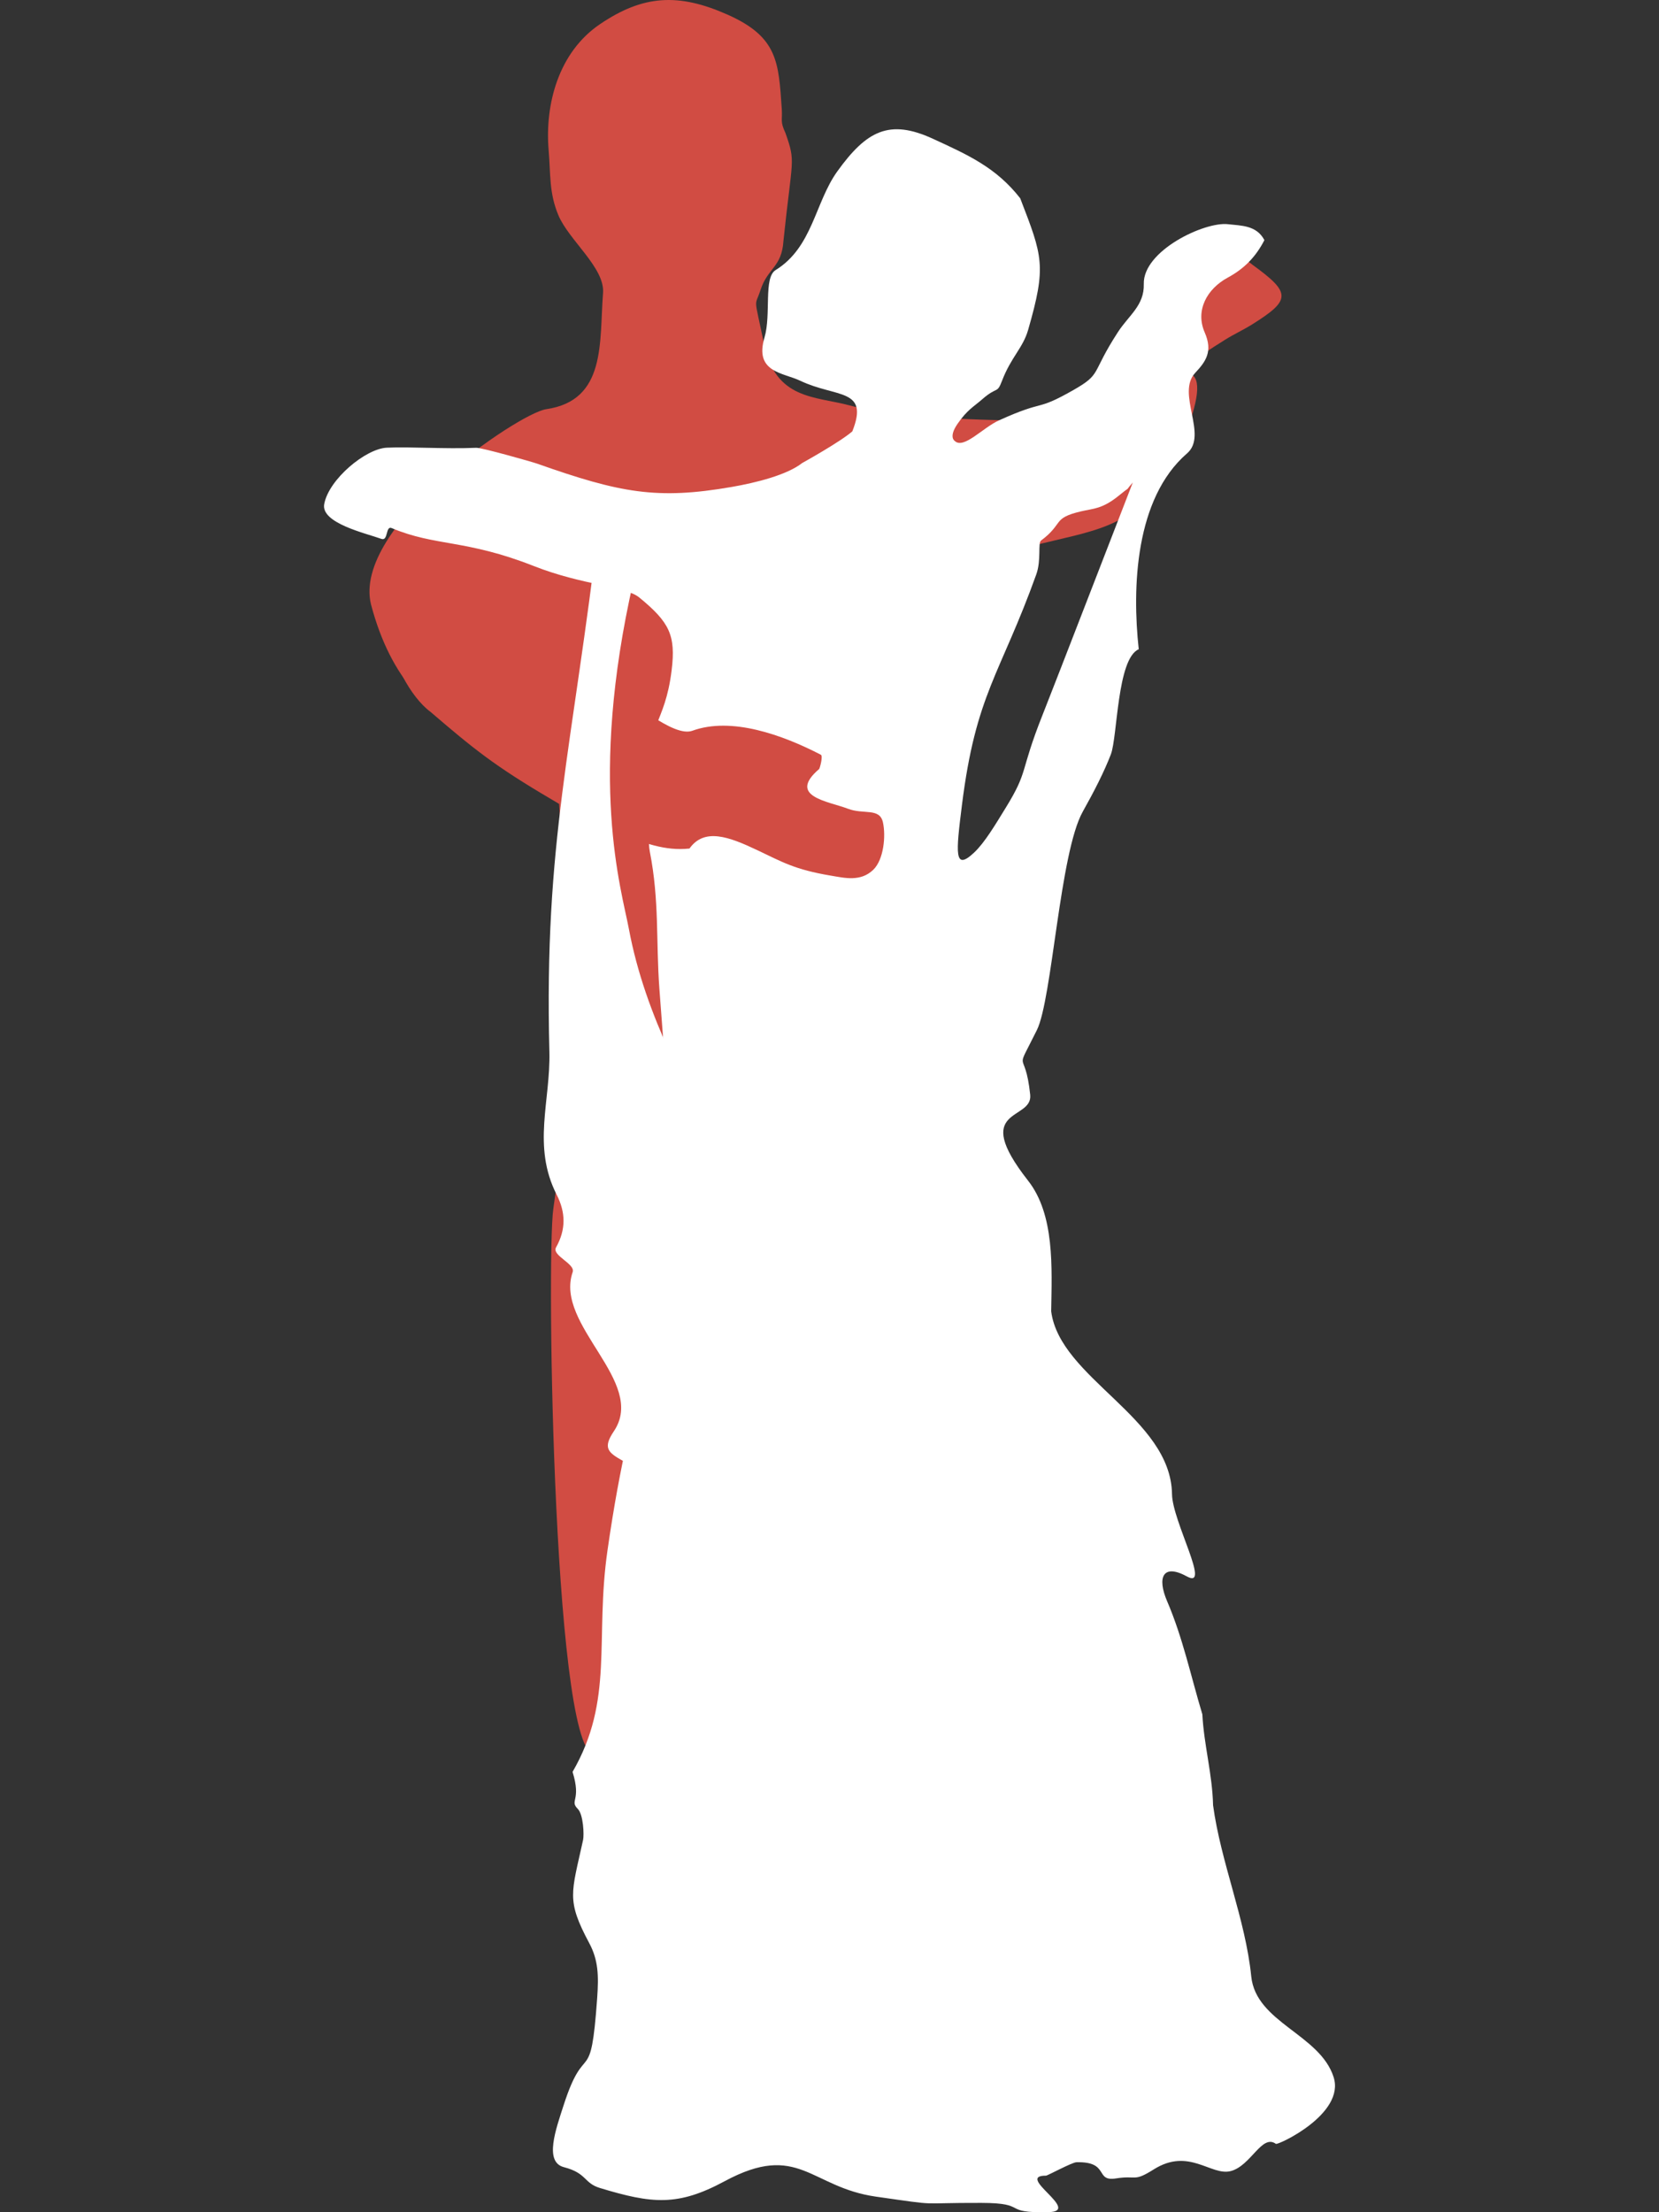 <?xml version="1.0" encoding="utf-8"?>
<!-- Generator: Adobe Illustrator 16.0.0, SVG Export Plug-In . SVG Version: 6.00 Build 0)  -->
<!DOCTYPE svg PUBLIC "-//W3C//DTD SVG 1.1//EN" "http://www.w3.org/Graphics/SVG/1.1/DTD/svg11.dtd">
<svg version="1.1" xmlns="http://www.w3.org/2000/svg" xmlns:xlink="http://www.w3.org/1999/xlink" x="0px" y="0px" width="600px"
	 height="800px" viewBox="0 0 600 800" enable-background="new 0 0 600 800" xml:space="preserve">
<rect x="0" y="0" width="600" height="800" fill="#333333" stroke="none"/>
<g id="Layer_6">
	<g>
		<path fill-rule="evenodd" clip-rule="evenodd" fill="#D14C43" d="M371.479,179.232c-9.211,8.686-19.477,12.453-32.385,13.078
			c-28.66,1.389-57.235,4.561-85.843,7.037c-3.983,0.345-57.424,15.09-56.866,21c4.671,49.518,14.014,147.615,3.736,216.759
			c-2.585,17.391,0.171,205.278,15.884,197.131c8.325-4.317,36.403,27.089,42.976,20.546c15.12-15.05,55.257-205.166,69.088-221.412
			c5.493-6.455,2.763-175.677,5.186-183.65c0.743-5.443,1.264-10.929,2.271-16.322c5.861-31.476,6.833-31.469,37.697-35.977
			c22.582-5.727,35.241-6.036,49.053-25.658C461.718,88.616,380.191,171.018,371.479,179.232z"/>
		<path fill-rule="evenodd" clip-rule="evenodd" fill="#D14C43" d="M375.956,152.082c56.752,36.969-23.293,42.244-42.748,45.844
			c-35.333,6.539-86.295,78.223-119.121,74.74c-22.303-2.365-65.399,0.935-79.904-54.069c-6.934-28.144,53.154-69.124,63.379-70.623
			c21.822-3.197,19.143-24.264,20.537-42.006c0.715-9.104-12.288-19.009-16.125-28.071c-3.418-8.076-2.812-14.785-3.551-23.589
			c-1.406-16.763,3.663-35.435,18.484-45.513c15.742-10.701,28.558-11.363,46.279-3.475c18.167,8.086,18.4,17.195,19.556,34.134
			c0.281,4.13-0.688,4.316,1.332,8.658c3.819,10.84,2.418,8.737-0.723,38.96c-0.63,9.71-5.672,9.706-8.295,17.784
			c-2.159,6.649-2.473,1.329,1.277,19.573c4.147,20.185,18.43,18.801,30.969,22.186C324.102,151.15,356.612,152.146,375.956,152.082
			z"/>
		<path fill-rule="evenodd" clip-rule="evenodd" fill="#D14C43" d="M365.851,184.126c-1.561-1.458-3.233-0.71-4.943-2.657
			c-15.506-17.644-12.236-24.417,16.96-33.059c12.284-5.394,14.167-6.639,26.213-12.553c2.06-1.012,17.185-7.539,16.046-11.682
			c-3.739-13.607,3.675-23.102,19.146-23.488c5.466-0.137,6.456-11.124,13.71-4.934c14.032,10.171,13.99,12.723-0.136,21.567
			c-3.123,1.957-6.627,3.563-9.64,5.455c-12.859,8.069-9.691,6.228-15.852,19.922c-17.634,24.208-20.583,25.696-43.902,39.464
			C375.168,184.216,378.532,186.254,365.851,184.126z"/>
		<g>
			<path fill-rule="evenodd" clip-rule="evenodd" fill="#ED1D24" d="M407.806,176.797
				C407.311,177.545,408.546,176.348,407.806,176.797L407.806,176.797z"/>
			<path fill-rule="evenodd" clip-rule="evenodd" fill="#FFFFFF" d="M482.322,751.148c-4.954-15.53-28.106-19.689-29.794-36.439
				c-2.09-20.7-11.019-41.271-13.807-61.9c-0.24-11.077-3.307-21.828-3.876-32.861c-4.122-13.66-7.07-27.704-12.724-40.863
				c-3.756-8.741-1.515-13.756,7.168-8.99c8.812,4.836-5.273-19.904-5.416-29.742c-0.389-27.717-40.589-41.93-43.702-66.149
				c0.245-15.757,1.318-34.917-8.349-47.237c-21.127-26.928,1.764-21.477,0.761-31.062c-1.876-17.915-6.089-6.265,2.421-23.41
				c5.535-11.154,8.258-64.132,16.599-78.995c4.081-7.273,7.718-14.37,10.147-20.682c2.432-6.316,2.209-34.641,10.089-38.037
				c-2.44-22.285-1.325-54.581,17.478-70.824c7.696-6.653-4.023-21.67,2.948-29.123c3.847-4.111,6.438-7.727,3.437-14.599
				c-3.508-8.024,0.848-15.805,8.355-19.857c6.1-3.293,10.209-7.671,13.228-13.546c-2.854-5.404-8.374-5.201-13.188-5.754
				c-8.462-0.972-30.778,9.588-30.432,21.645c0.221,7.709-5.372,11.254-9.322,17.326c-9.943,15.281-5.689,15.049-16.147,21.008
				c-14.039,7.999-9.679,3.15-26.936,10.975c-5.848,2.652-12.697,10.451-15.918,7.471c0,0-2.409-1.331,0.944-6.205
				c3.521-5.113,5.841-6.191,8.889-8.863c5.591-4.898,5.357-1.862,7.204-6.697c3.311-8.67,7.561-11.847,9.457-18.438
				c6.681-23.207,5.279-26.478-2.864-47.59c-8.673-11.119-18.899-15.699-31.603-21.539c-15.674-7.204-23.936-2.943-34.545,11.803
				c-8.091,11.244-8.912,27.414-22.314,35.693c-4.446,2.744-1.551,16.029-4.018,24.36c-3.751,12.675,6.681,12.688,12.948,15.671
				c13.061,6.215,25.039,2.594,18.812,18.301c-4.572,3.951-18.127,11.439-18.127,11.439c-5.503,4.33-16.714,7.133-25.491,8.655
				c-26.947,4.675-40.271,2.214-70.419-8.439c-1.885-0.666-20.028-5.804-21.979-5.721c-11.403,0.492-23.86-0.441-32.363-0.035
				c-7.654,0.366-20.97,11.431-22.623,20.397c-1.271,6.886,15.014,10.541,20.68,12.576c2.539,0.91,1.461-4.854,3.721-3.904
				c15.855,6.666,26.814,4.029,51.436,13.738c17.775,7.009,33.035,7.197,38.115,11.365c10.912,8.95,13.248,13.621,11.706,26.293
				c-2.401,19.719-9.617,20.263-8.21,38.994c-0.007,18.17-0.379,23.09,0.329,26.698c3.46,17.634,2.185,32.14,3.435,49.346
				c1.835,25.276,4.073,45.522,1.102,68.977c-0.948,7.481,1.867,27.45,1.408,35.278c-1.609,27.528-11.81,33.208-21.269,99.02
				c-4.632,32.214,2.48,53.934-12.629,80.085c3.275,10.597-1.25,10.215,1.915,13.419c1.983,2.008,2.295,9.326,1.884,11.215
				c-4.202,19.295-6.166,21.584,2.241,37.307c3.272,6.123,3.432,11.737,2.863,19.789c-2.365,33.492-4.234,14.335-12.103,38.709
				c-2.832,8.774-7.171,20.627,0.058,22.503c8.438,2.191,7.103,5.737,13.052,7.54c18.871,5.719,28.145,6.676,45.085-2.453
				c26.76-14.42,30.95,2.182,54.695,5.57c24.519,3.496,13.868,2.2,38.157,2.266c17.444,0.046,6.839,3.774,24.339,3.342
				c12.11-0.302-12.328-13.246-0.98-13.189c0.588,0.004,9.391-4.812,11.035-4.855c12.098-0.311,6.49,7.096,14.283,5.852
				c7.635-1.221,6.25,1.413,13.67-3.264c12.705-8.007,20.711,2.429,27.791,0.625c7.381-1.878,11.278-13.559,16.379-9.861
				C462.179,775.811,486.577,764.482,482.322,751.148z M352.291,308.328c-7.305,6.861-6.546,0.101-4.405-17.078
				c5.043-40.475,13.804-47.077,26.894-83.51c1.88-5.235,0.515-11.353,1.73-12.262c8.287-6.196,3.927-8.064,14.371-10.537
				c4.705-1.113,7.774-0.798,13.993-5.894c1.738-1.423,2.57-2.032,2.932-2.251c0.213-0.322,0.744-1.002,1.894-2.332
				c-3.695,9.443-27.933,72.217-32.611,83.978c-8.451,21.245-4.937,20.011-13.364,33.688
				C360.061,298.076,356.161,304.691,352.291,308.328z"/>
		</g>
		<path fill-rule="evenodd" clip-rule="evenodd" fill="#D14C43" d="M141.381,230.105c-3.725-8.306,3.601-9.479,10.755-9.495
			c31.203-0.075,37.178,5.81,65.947,25.657c10.247,7.071,25.474,20.484,32.309,17.996c14.131-5.145,32.557,1.463,46.48,8.671
			c0.877,0.454-0.406,4.983-0.61,5.157c-11.652,9.99,3.245,11.631,10.447,14.383c5.617,2.148,11.415-0.437,12.61,4.877
			c1.112,4.941,0.305,13.516-3.493,17.187c-4.558,4.403-10.298,2.96-15.333,2.116c-13.094-2.187-17.597-4.941-26.765-9.287
			c-10.141-4.805-19.016-8.074-24.366-0.514c-9.045,0.938-16.138-1.955-26.006-5.659c-12.036-4.518-8.989-3.365-23.998-12.181
			c-20.461-12.018-28.046-18.187-43.709-31.624C148.446,252.094,141.13,238.102,141.381,230.105z"/>
		<path fill-rule="evenodd" clip-rule="evenodd" fill="#FFFFFF" d="M294.357,508.833c-4.253-63.58-55.026-109.478-66.903-172.847
			c-2.699-14.398-14.894-53.506,1.656-125.943c1.288-7.27-2.357-12.141-6.812-16.189c-8.625-7.84,8.173-8.35-5.184-11.182
			c-0.086,1.785-0.117,3.629-0.318,5.34c-9.837,83.777-20.034,115.971-18.104,192.326c0.451,17.85-6.309,34.115,2.633,51.687
			c3.254,6.396,3.434,12.538-0.227,19.071c-1.646,2.939,7.059,5.918,6.016,8.922c-6.688,19.269,26.988,39.596,14.889,57.568
			c-4.108,6.104-2.08,7.709,3.396,10.766c7.108,3.971-4.092,17.352-0.541,23.934C224.859,552.285,295.725,529.279,294.357,508.833z"
			/>
	</g>
</g>
<g id="Layer_16">
	<g>
		<path fill-rule="evenodd" clip-rule="evenodd" fill="#D14C43" d="M398.326,1265.738c-1.99,21.434-4.334,42.828-6.729,64.195
			c-2.371,21.152-2.898,42.479-5.832,63.576c-1.645,11.855-0.799,23.947,1.238,35.934c6.719,39.498,7.098,57.451,27.133,91.953
			c1.596,2.748,0.291,2.242,0.797,5.496c5.318,6.904-0.58-6.742,1.535,1.998c1.332,5.516,1.078,11.146-0.863,15.74
			c-5.061,11.973-3.744,24.256-3.084,36.627c1.734,4.453,1.828,8.883,0.057,13.289c-0.268,2.592-2.092,3.859-4.201,4.213
			c-11.67,1.961-23.316,1.703-34.863-1.553c-2.402-4.939-1.42-9.873-0.205-14.807c3.787-13.289,2.854-27.158,3.979-40.768
			c0.742-8.975-0.77-9.818-8.801-6.578c-3.488,1.404-6.908,3.281-10.549,3.973c-9.924,1.883-10.492,4.365-16.268-5.953
			c-9.004-16.092-17.223-54.496-19.145-58.799c-1.254,10.322-1.344,50.176-4.289,58.014c-3.346,8.906-4.277,17.479-1.799,27.271
			c2.508,9.916-1.281,13.701-11.105,13.393c-14.807-0.471-29.568,2.498-44.393-0.287c-9.769-1.834-13.923-4.281-7.872-11.922
			c2.201-2.779,9.284-5.061,12.042-7.072c12.285-8.969,10.715-22.521,7.037-35.691c0.939-49.803,7.725-92.176,13.295-106.826
			c2.297-6.041,2.186-11.457-0.732-16.867c-4.959-9.182-5.568-19.293-6.215-29.219c-3.318-19.414-4.363-24.287-7.445-44.08
			c-0.332-2.139-18.797-85.594-9.877-105.232l0.061-3.227c2.102-12.92-1.34-25.881-2.801-38.744
			c-2.043-18.002-4.454-35.979-6.793-53.939c-2.118-16.271-3.274-32.699-6.401-48.855c-0.325-1.695-0.461-3.412-0.482-5.133
			c-0.195-14.604-4.465-27.318-15.439-37.568c-6.217-5.809-23.609-17.842-29.527-18.496c-24.953-2.75-45.575-11.672-74.807-14.406
			c-4.07-0.381-35.179-27.561-43.826-41.33c-5.075-8.082-5.08-7.738-10.568-18.219c-7.516-14.352-8.718-12.498-9.785-17.279
			c-2.906-13.025,3.02-14.604,5.93-14.133c7.516-0.146,10.236-5.199,14.713-10.375c0.032-1.889,0.273-3.922,0.22-5.602
			c-0.099-3.146-2.179-7.785,2.128-7.861c2.672-0.047,4.994,4.514,5.927,8.07c0.361,1.371,0.31,2.852,0.443,4.283
			c0.784,6.701,3.966,8.385,4.535,12.824c1.834,14.273,6.741,17.445,15.843,29.715c17.092,23.041,64.602,16.682,69.24,16.631
			c19.507-0.221,35.945-11.107,55.303-13.158c14.369-1.523,28.079-6.617,40.142-15.258c4.861-3.486,6.021-7.568,4.002-13.744
			c-4.049-12.385-7.812-24.936-10.537-37.662c-2.639-12.326-0.277-24.787,1.334-37.049c1.033-7.838,1.582-16.123,7.705-22.105
			c20.641-20.16,53.062-17.018,67.756,8.77c3.074,5.396,2.785,11.447,2.943,17.254c0.396,14.662,1.871,29.045-8.295,42.141
			c-7.557,9.734-7.828,17.428-2.986,29.248c1.883,5.764,17.744,20.814,19.934,23.316c24.043,14.914,17.268,14.666,41.168,14.521
			c3.844-0.025,34.109,1.82,43.822,5.773c3.652,4.127,60.057,31.451,64.578,31.117c15.584,9.799,2.486,14.24-4.977,31.199
			c-0.682,1.555-21.658,18.49-28.543,26.455c-8.047,9.311-62.295,29.125-71.549,32.719c-0.844,0.324,3.51-11.264,5.152-16.992
			c3.029-10.557,37.008-34.867,29.623-36.209c-12.521-6.73-46.094,7.537-46.996,12.199c-3.627,18.717-6.977,45.848-10.457,64.596
			c-0.672,3.605-1.26,7.24-2.129,10.787c-1.412,5.744-0.531,11.01,1.787,16.453c16.449,38.656,18.357,67.428,25.395,108.781
			L398.326,1265.738z"/>
	</g>
</g>
</svg>
